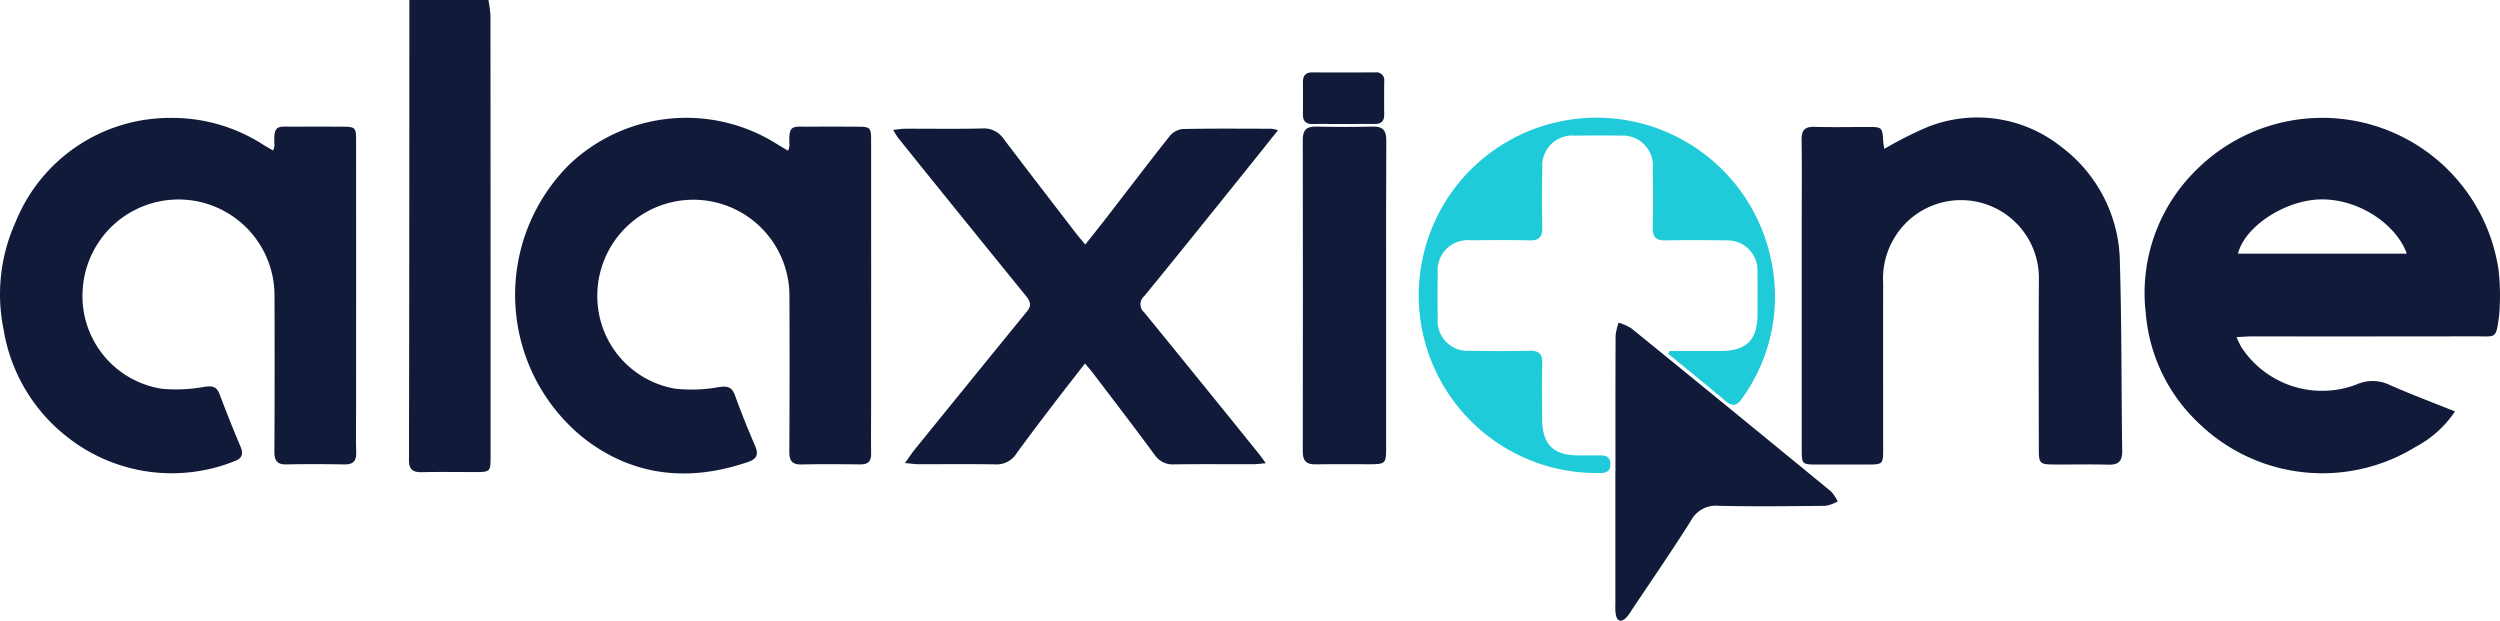 <svg xmlns="http://www.w3.org/2000/svg" width="200" height="49.647" viewBox="0 0 200 49.647">
  <g id="Groupe_46" data-name="Groupe 46" transform="translate(-88.746 -51.526)">
    <path id="Tracé_192" data-name="Tracé 192" d="M1154.032,126.115c-.268,1.91-.209,1.659-1.931,1.661q-8.924.014-17.848.006c-.359,0-.718.032-1.227.056a7.6,7.6,0,0,0,.364.773,7.716,7.716,0,0,0,9.22,3.021,3.134,3.134,0,0,1,2.67.036c1.685.744,3.413,1.39,5.222,2.116a8.765,8.765,0,0,1-3.2,2.863,14.22,14.22,0,0,1-17.225-1.848,13.6,13.6,0,0,1-4.314-8.862,13.771,13.771,0,0,1,4.07-11.5,14.26,14.26,0,0,1,24.157,8.057A18.661,18.661,0,0,1,1154.032,126.115Zm-7.387-4.95c-.816-2.329-3.913-4.5-7.122-4.334-2.721.144-5.847,2.171-6.386,4.334Z" transform="translate(-865.354 -49.343)" fill="#121a39"/>
    <path id="Tracé_193" data-name="Tracé 193" d="M89.992,118.687a13.3,13.3,0,0,1,12.242-8.332,13.448,13.448,0,0,1,7.6,2.161c.23.147.471.277.762.447a1.607,1.607,0,0,0,.108-.4c-.1-1.768.263-1.495,1.67-1.508,1.253-.012,2.506-.007,3.759,0,1.045.005,1.1.059,1.1,1.126q.006,10.423,0,20.846c0,1.367-.025,2.735.009,4.1.017.71-.274.959-.962.947-1.537-.027-3.076-.034-4.613,0-.765.018-.973-.316-.969-1.028q.031-6.194.008-12.388a7.68,7.68,0,0,0-15.343-.6,7.5,7.5,0,0,0,6.337,7.964,12.674,12.674,0,0,0,3.449-.164c.633-.089.942.016,1.167.609q.8,2.117,1.678,4.2c.263.626.071.953-.536,1.166a13.5,13.5,0,0,1-13.328-1.951,13.677,13.677,0,0,1-5.1-8.621A14.007,14.007,0,0,1,89.992,118.687Z" transform="translate(0 -49.394)" fill="#121a39"/>
    <path id="Tracé_194" data-name="Tracé 194" d="M286.576,51.526a9.349,9.349,0,0,1,.167,1.256q.015,17.631.01,35.262c0,1.221-.025,1.245-1.24,1.247-1.423,0-2.846-.022-4.268.009-.713.016-1.022-.213-1.02-.976q.032-18.4.029-36.8Z" transform="translate(-158.76 0)" fill="#121a39"/>
    <path id="Tracé_195" data-name="Tracé 195" d="M359.69,112.9a1.767,1.767,0,0,0,.111-.416c-.1-1.76.252-1.493,1.672-1.506,1.253-.012,2.505-.007,3.758,0,1.044.005,1.1.059,1.1,1.127q.006,10.506,0,21.012c0,1.338-.017,2.677,0,4.015.01.624-.255.869-.867.862-1.566-.016-3.132-.03-4.7.006-.758.017-.98-.3-.976-1.021q.032-6.193.008-12.385a7.685,7.685,0,1,0-15.324.747,7.487,7.487,0,0,0,6.215,6.6,12.308,12.308,0,0,0,3.449-.128c.685-.1,1.047-.04,1.3.648q.745,2.045,1.612,4.045c.3.686.14,1.052-.558,1.292-4.759,1.635-9.277,1.16-13.24-1.976a14.709,14.709,0,0,1-1.037-21.843,13.583,13.583,0,0,1,16.637-1.579C359.112,112.56,359.374,112.708,359.69,112.9Z" transform="translate(-207.896 -49.316)" fill="#121a39"/>
    <path id="Tracé_196" data-name="Tracé 196" d="M965.918,112.624a29.427,29.427,0,0,1,3.5-1.767,10.787,10.787,0,0,1,10.662,1.61,11.705,11.705,0,0,1,4.68,9.294c.15,5.006.115,10.018.186,15.026.011.81-.286,1.125-1.1,1.1-1.48-.039-2.961,0-4.442-.013-1.02-.006-1.128-.11-1.129-1.135-.006-4.557-.027-9.114.006-13.67a6.232,6.232,0,0,0-10.189-4.926,6.316,6.316,0,0,0-2.271,5.216c-.01,4.414,0,8.829,0,13.243,0,1.261-.013,1.272-1.3,1.274-1.367,0-2.734,0-4.1,0-1.054,0-1.114-.061-1.114-1.116q0-9.056,0-18.113c0-2.25.025-4.5-.011-6.749-.012-.785.276-1.06,1.049-1.037,1.394.042,2.791.01,4.186.012,1.227,0,1.225,0,1.3,1.193C965.833,112.233,965.878,112.394,965.918,112.624Z" transform="translate(-726.423 -49.188)" fill="#121a39"/>
    <path id="Tracé_197" data-name="Tracé 197" d="M536.152,124.611c.619-.783,1.151-1.442,1.668-2.111,1.687-2.184,3.356-4.384,5.07-6.547a1.587,1.587,0,0,1,1.037-.585c2.362-.052,4.725-.028,7.089-.024a3.659,3.659,0,0,1,.557.116c-.807,1.011-1.539,1.935-2.278,2.853-2.8,3.479-5.591,6.967-8.423,10.421a.856.856,0,0,0,0,1.308q4.585,5.621,9.139,11.268c.168.207.318.429.587.794-.461.037-.73.077-1,.077-2.107.005-4.214-.016-6.32.013a1.729,1.729,0,0,1-1.581-.772c-1.617-2.2-3.286-4.366-4.938-6.542-.167-.22-.353-.426-.627-.756-.86,1.107-1.663,2.123-2.448,3.154-1.018,1.336-2.04,2.669-3.021,4.032a1.892,1.892,0,0,1-1.716.886c-2.049-.038-4.1-.01-6.149-.016-.3,0-.592-.049-1.071-.092.352-.486.579-.832.839-1.152q4.46-5.5,8.935-10.993c.421-.514.2-.869-.131-1.271q-2.961-3.642-5.912-7.292-2.147-2.654-4.284-5.316a6.949,6.949,0,0,1-.387-.63c.4-.039.689-.091.979-.092,2.05-.007,4.1.032,6.149-.022a1.916,1.916,0,0,1,1.725.857c1.909,2.516,3.838,5.017,5.762,7.522C535.609,123.963,535.829,124.217,536.152,124.611Z" transform="translate(-360.586 -53.519)" fill="#121a39"/>
    <path id="Tracé_198" data-name="Tracé 198" d="M794.755,128.569c1.36,0,2.721,0,4.081,0,2.1-.008,2.969-.87,2.973-2.949,0-1.139.015-2.279-.005-3.417a2.387,2.387,0,0,0-2.475-2.481c-1.623-.022-3.247-.036-4.869,0-.79.02-1.053-.284-1.033-1.053.039-1.565.02-3.132.008-4.7a2.419,2.419,0,0,0-2.59-2.63q-1.836-.021-3.674,0a2.4,2.4,0,0,0-2.578,2.562c-.032,1.594-.039,3.19,0,4.784.02.788-.281,1.054-1.052,1.035-1.565-.039-3.132-.02-4.7-.008a2.4,2.4,0,0,0-2.615,2.6c-.019,1.224-.021,2.45,0,3.674a2.383,2.383,0,0,0,2.573,2.566q2.391.045,4.784,0c.732-.015,1.024.245,1.006.992-.036,1.48-.015,2.962-.009,4.443.008,2.056.871,2.926,2.9,2.935.541,0,1.082,0,1.623,0,.485,0,.928.018.934.688s-.412.725-.91.722a14.221,14.221,0,0,1-10.11-24.419,14.26,14.26,0,0,1,23.906,7.511,13.925,13.925,0,0,1-2.314,10.893c-.444.664-.808.729-1.412.215-1.491-1.267-3.016-2.494-4.527-3.736Z" transform="translate(-572.461 -48.964)" fill="#20cbd9"/>
    <path id="Tracé_199" data-name="Tracé 199" d="M723.022,127.926q0,6.151,0,12.3c0,1.131-.088,1.215-1.217,1.219-1.481.005-2.962-.019-4.442.008-.733.013-1.011-.288-1.01-1.016q.019-12.473,0-24.946c0-.767.28-1.077,1.056-1.06,1.508.034,3.019.038,4.527,0,.818-.022,1.1.3,1.1,1.106C723.009,119.667,723.021,123.8,723.022,127.926Z" transform="translate(-523.385 -52.779)" fill="#121a39"/>
    <path id="Tracé_200" data-name="Tracé 200" d="M868.3,222.59c0-3.614-.007-7.228.011-10.842a4.58,4.58,0,0,1,.245-1.028,4.249,4.249,0,0,1,1.012.452q8.008,6.509,15.983,13.057a3.313,3.313,0,0,1,.53.79,3.131,3.131,0,0,1-.968.356c-2.845.029-5.692.06-8.536,0a2.245,2.245,0,0,0-2.226,1.166c-1.53,2.432-3.166,4.8-4.762,7.188a3.341,3.341,0,0,1-.454.617c-.364.338-.683.29-.8-.229a3.92,3.92,0,0,1-.042-.85q0-5.336,0-10.672Z" transform="translate(-650.317 -133.382)" fill="#121a39"/>
    <path id="Tracé_201" data-name="Tracé 201" d="M719.57,89.568c-.8,0-1.592-.01-2.387,0-.539.009-.779-.238-.774-.771q.013-1.279,0-2.558c-.005-.514.192-.8.748-.8,1.677.009,3.354.006,5.03,0a.632.632,0,0,1,.726.727c-.006.881-.009,1.762,0,2.643.007.549-.263.762-.787.755C721.275,89.559,720.422,89.568,719.57,89.568Z" transform="translate(-523.43 -28.121)" fill="#121a39"/>
  </g>
</svg>
